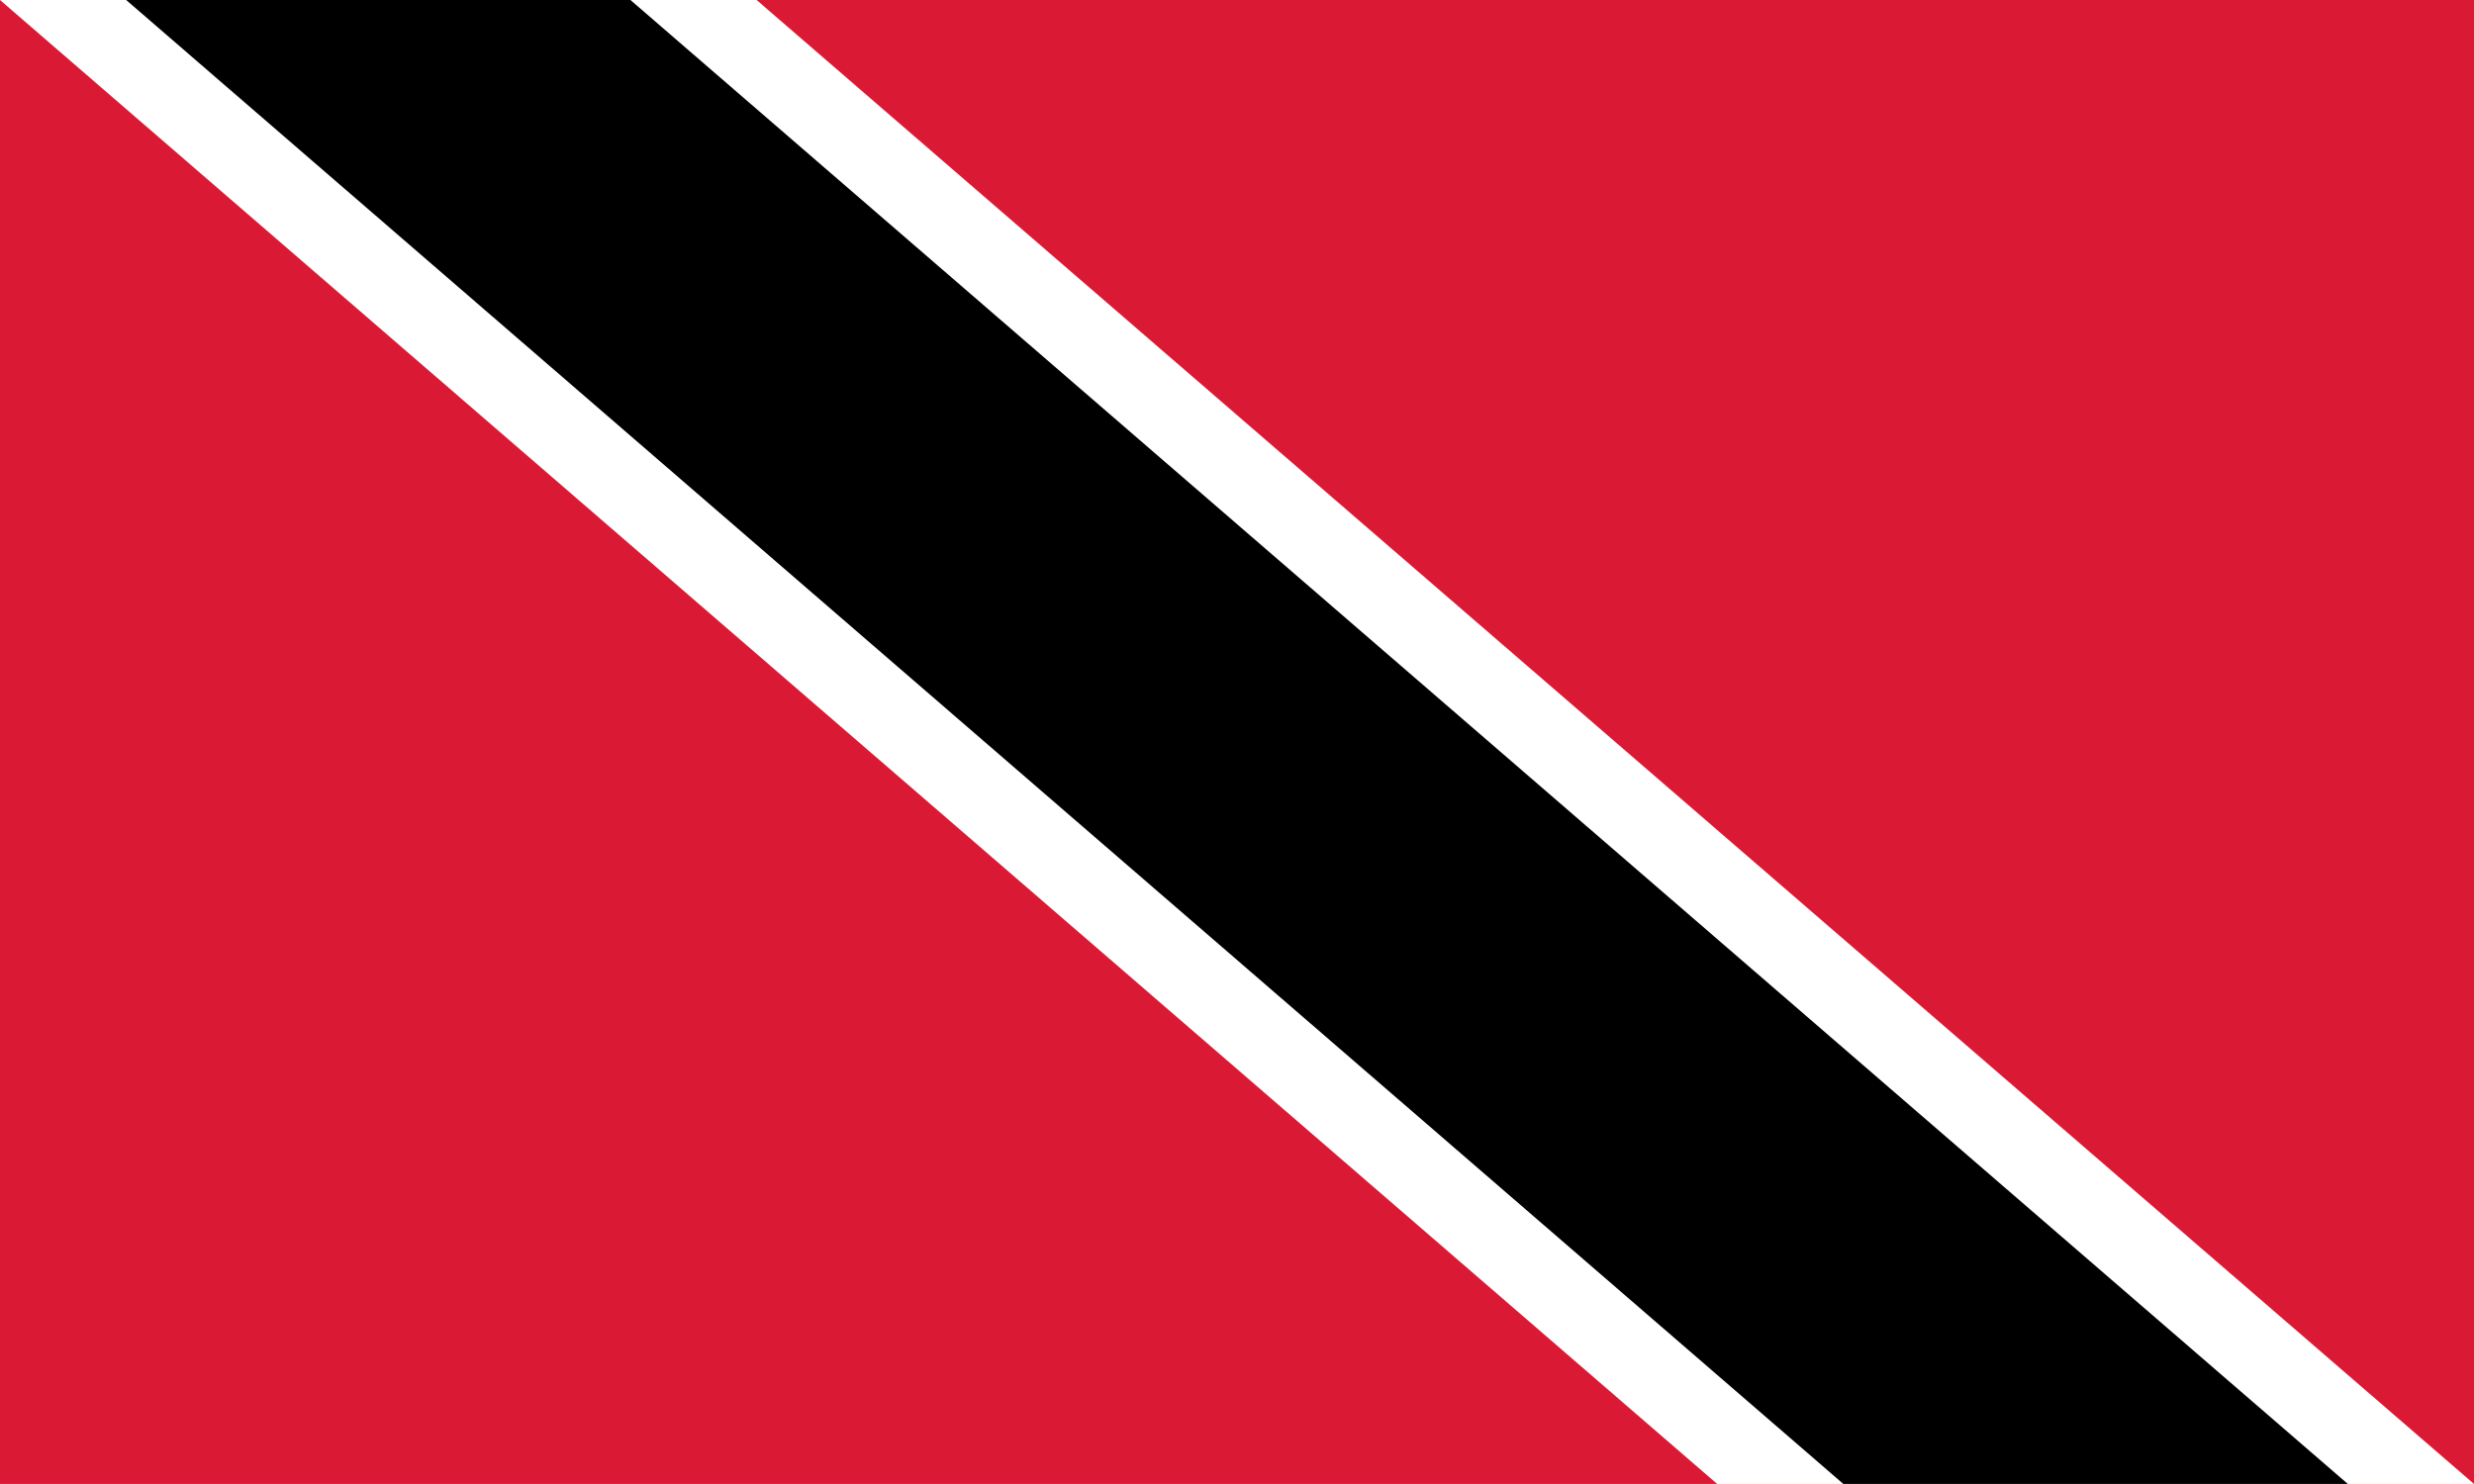 <?xml version="1.0" encoding="utf-8"?>
<!-- Generator: Adobe Illustrator 23.1.0, SVG Export Plug-In . SVG Version: 6.00 Build 0)  -->
<svg version="1.1" id="Layer_1" xmlns="http://www.w3.org/2000/svg" xmlns:xlink="http://www.w3.org/1999/xlink" x="0px" y="0px"
	 viewBox="0 0 1166.7 700" style="enable-background:new 0 0 1166.7 700;" xml:space="preserve">
<style type="text/css">
	.st0{fill:#DA1A35;}
	.st1{fill:#FFFFFF;}
</style>
<rect x="0" y="0" class="st0" width="1166.7" height="700"/>
<polygon class="st1" points="0,0 809.8,700 1166.7,700 356.8,0 "/>
<polygon points="59.5,0 869.3,700 1107.2,700 297.3,0 "/>
</svg>
